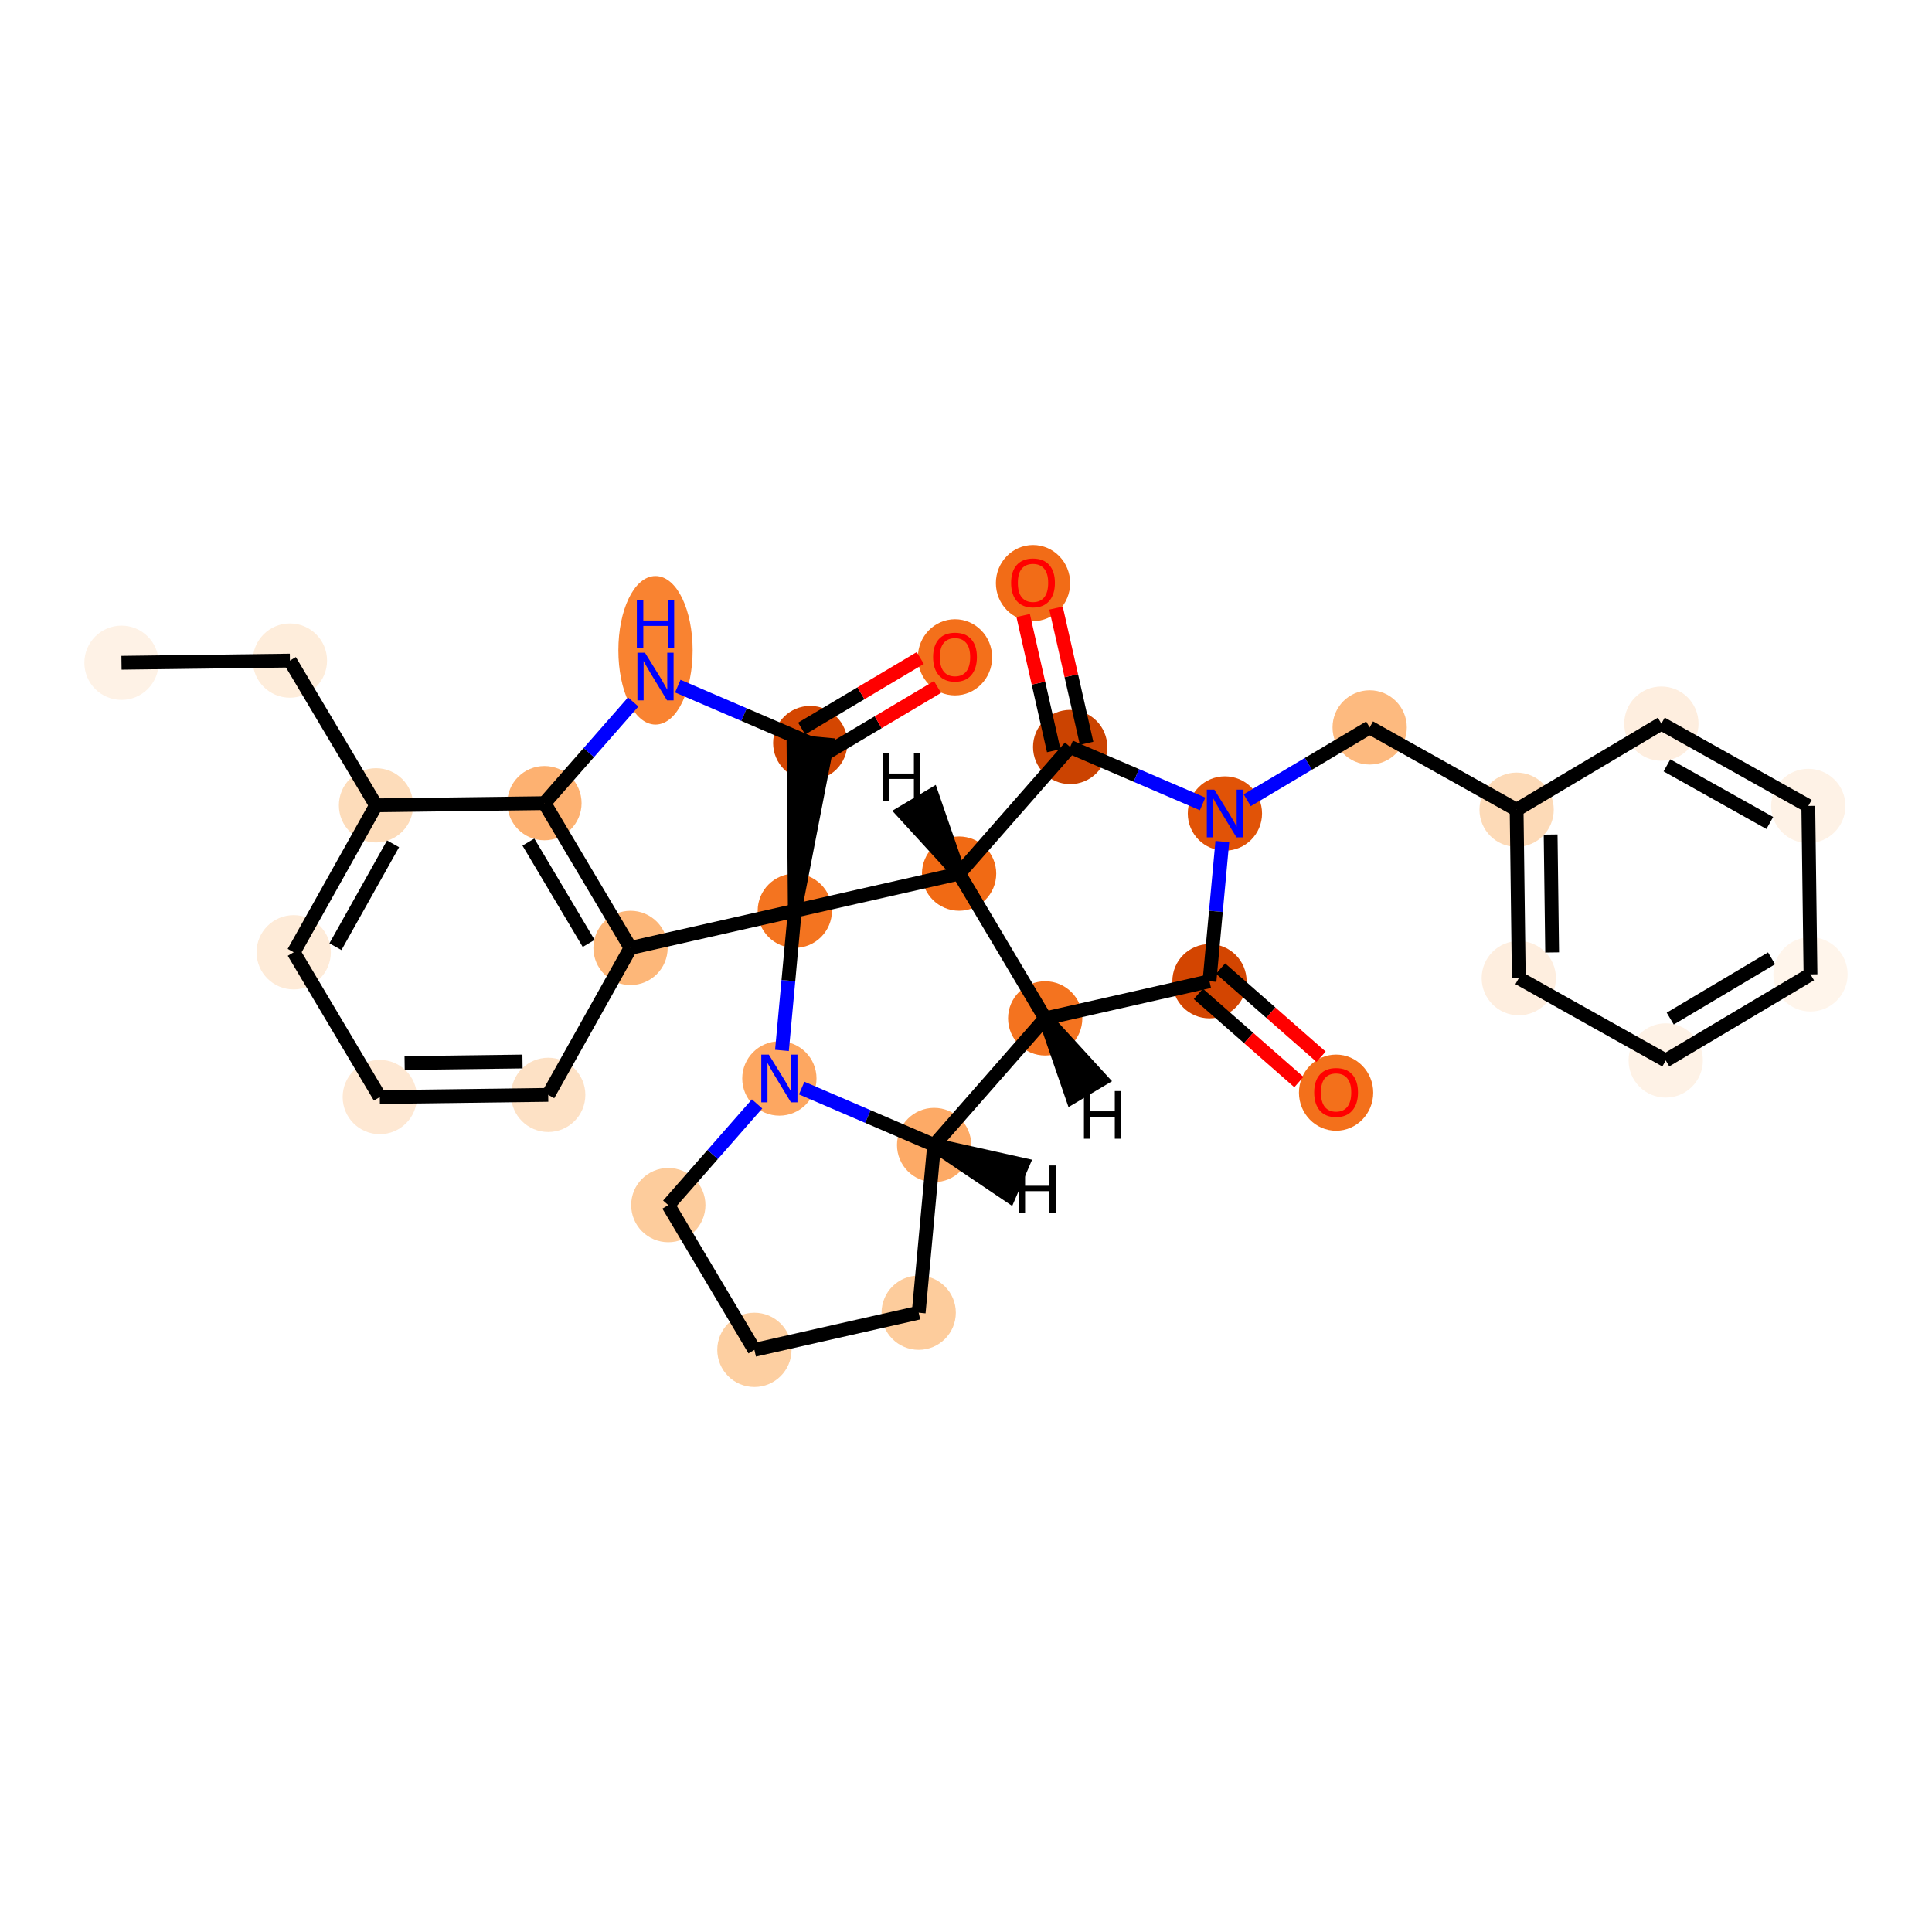 <?xml version='1.0' encoding='iso-8859-1'?>
<svg version='1.1' baseProfile='full'
              xmlns='http://www.w3.org/2000/svg'
                      xmlns:rdkit='http://www.rdkit.org/xml'
                      xmlns:xlink='http://www.w3.org/1999/xlink'
                  xml:space='preserve'
width='280px' height='280px' viewBox='0 0 280 280'>
<!-- END OF HEADER -->
<rect style='opacity:1.0;fill:#FFFFFF;stroke:none' width='280' height='280' x='0' y='0'> </rect>
<ellipse cx='17.609' cy='96.052' rx='4.882' ry='4.882'  style='fill:#FEF2E6;fill-rule:evenodd;stroke:#FEF2E6;stroke-width:1.0px;stroke-linecap:butt;stroke-linejoin:miter;stroke-opacity:1' />
<ellipse cx='42.017' cy='95.735' rx='4.882' ry='4.882'  style='fill:#FEEDDB;fill-rule:evenodd;stroke:#FEEDDB;stroke-width:1.0px;stroke-linecap:butt;stroke-linejoin:miter;stroke-opacity:1' />
<ellipse cx='54.495' cy='116.715' rx='4.882' ry='4.882'  style='fill:#FDDCBA;fill-rule:evenodd;stroke:#FDDCBA;stroke-width:1.0px;stroke-linecap:butt;stroke-linejoin:miter;stroke-opacity:1' />
<ellipse cx='42.565' cy='138.011' rx='4.882' ry='4.882'  style='fill:#FEEBD8;fill-rule:evenodd;stroke:#FEEBD8;stroke-width:1.0px;stroke-linecap:butt;stroke-linejoin:miter;stroke-opacity:1' />
<ellipse cx='55.043' cy='158.991' rx='4.882' ry='4.882'  style='fill:#FEE8D3;fill-rule:evenodd;stroke:#FEE8D3;stroke-width:1.0px;stroke-linecap:butt;stroke-linejoin:miter;stroke-opacity:1' />
<ellipse cx='79.451' cy='158.675' rx='4.882' ry='4.882'  style='fill:#FDE1C5;fill-rule:evenodd;stroke:#FDE1C5;stroke-width:1.0px;stroke-linecap:butt;stroke-linejoin:miter;stroke-opacity:1' />
<ellipse cx='91.381' cy='137.379' rx='4.882' ry='4.882'  style='fill:#FDB779;fill-rule:evenodd;stroke:#FDB779;stroke-width:1.0px;stroke-linecap:butt;stroke-linejoin:miter;stroke-opacity:1' />
<ellipse cx='78.903' cy='116.399' rx='4.882' ry='4.882'  style='fill:#FDB171;fill-rule:evenodd;stroke:#FDB171;stroke-width:1.0px;stroke-linecap:butt;stroke-linejoin:miter;stroke-opacity:1' />
<ellipse cx='95' cy='94.246' rx='4.882' ry='10.265'  style='fill:#F98331;fill-rule:evenodd;stroke:#F98331;stroke-width:1.0px;stroke-linecap:butt;stroke-linejoin:miter;stroke-opacity:1' />
<ellipse cx='117.427' cy='107.687' rx='4.882' ry='4.882'  style='fill:#D44601;fill-rule:evenodd;stroke:#D44601;stroke-width:1.0px;stroke-linecap:butt;stroke-linejoin:miter;stroke-opacity:1' />
<ellipse cx='138.407' cy='95.263' rx='4.882' ry='5.019'  style='fill:#F3701B;fill-rule:evenodd;stroke:#F3701B;stroke-width:1.0px;stroke-linecap:butt;stroke-linejoin:miter;stroke-opacity:1' />
<ellipse cx='115.19' cy='131.995' rx='4.882' ry='4.882'  style='fill:#F47420;fill-rule:evenodd;stroke:#F47420;stroke-width:1.0px;stroke-linecap:butt;stroke-linejoin:miter;stroke-opacity:1' />
<ellipse cx='138.999' cy='126.611' rx='4.882' ry='4.882'  style='fill:#F16A14;fill-rule:evenodd;stroke:#F16A14;stroke-width:1.0px;stroke-linecap:butt;stroke-linejoin:miter;stroke-opacity:1' />
<ellipse cx='155.096' cy='108.26' rx='4.882' ry='4.882'  style='fill:#CB4301;fill-rule:evenodd;stroke:#CB4301;stroke-width:1.0px;stroke-linecap:butt;stroke-linejoin:miter;stroke-opacity:1' />
<ellipse cx='149.712' cy='84.505' rx='4.882' ry='5.019'  style='fill:#F26C17;fill-rule:evenodd;stroke:#F26C17;stroke-width:1.0px;stroke-linecap:butt;stroke-linejoin:miter;stroke-opacity:1' />
<ellipse cx='177.523' cy='117.899' rx='4.882' ry='4.888'  style='fill:#E15307;fill-rule:evenodd;stroke:#E15307;stroke-width:1.0px;stroke-linecap:butt;stroke-linejoin:miter;stroke-opacity:1' />
<ellipse cx='198.502' cy='105.421' rx='4.882' ry='4.882'  style='fill:#FDBA7F;fill-rule:evenodd;stroke:#FDBA7F;stroke-width:1.0px;stroke-linecap:butt;stroke-linejoin:miter;stroke-opacity:1' />
<ellipse cx='219.799' cy='117.351' rx='4.882' ry='4.882'  style='fill:#FDDAB7;fill-rule:evenodd;stroke:#FDDAB7;stroke-width:1.0px;stroke-linecap:butt;stroke-linejoin:miter;stroke-opacity:1' />
<ellipse cx='220.115' cy='141.759' rx='4.882' ry='4.882'  style='fill:#FEEEDF;fill-rule:evenodd;stroke:#FEEEDF;stroke-width:1.0px;stroke-linecap:butt;stroke-linejoin:miter;stroke-opacity:1' />
<ellipse cx='241.411' cy='153.689' rx='4.882' ry='4.882'  style='fill:#FEF2E6;fill-rule:evenodd;stroke:#FEF2E6;stroke-width:1.0px;stroke-linecap:butt;stroke-linejoin:miter;stroke-opacity:1' />
<ellipse cx='262.391' cy='141.211' rx='4.882' ry='4.882'  style='fill:#FFF5EB;fill-rule:evenodd;stroke:#FFF5EB;stroke-width:1.0px;stroke-linecap:butt;stroke-linejoin:miter;stroke-opacity:1' />
<ellipse cx='262.074' cy='116.803' rx='4.882' ry='4.882'  style='fill:#FEF2E6;fill-rule:evenodd;stroke:#FEF2E6;stroke-width:1.0px;stroke-linecap:butt;stroke-linejoin:miter;stroke-opacity:1' />
<ellipse cx='240.778' cy='104.873' rx='4.882' ry='4.882'  style='fill:#FEEEDF;fill-rule:evenodd;stroke:#FEEEDF;stroke-width:1.0px;stroke-linecap:butt;stroke-linejoin:miter;stroke-opacity:1' />
<ellipse cx='175.286' cy='142.206' rx='4.882' ry='4.882'  style='fill:#D34501;fill-rule:evenodd;stroke:#D34501;stroke-width:1.0px;stroke-linecap:butt;stroke-linejoin:miter;stroke-opacity:1' />
<ellipse cx='193.636' cy='158.357' rx='4.882' ry='5.019'  style='fill:#F3701B;fill-rule:evenodd;stroke:#F3701B;stroke-width:1.0px;stroke-linecap:butt;stroke-linejoin:miter;stroke-opacity:1' />
<ellipse cx='151.477' cy='147.59' rx='4.882' ry='4.882'  style='fill:#F4731F;fill-rule:evenodd;stroke:#F4731F;stroke-width:1.0px;stroke-linecap:butt;stroke-linejoin:miter;stroke-opacity:1' />
<ellipse cx='135.38' cy='165.941' rx='4.882' ry='4.882'  style='fill:#FDAA66;fill-rule:evenodd;stroke:#FDAA66;stroke-width:1.0px;stroke-linecap:butt;stroke-linejoin:miter;stroke-opacity:1' />
<ellipse cx='133.143' cy='190.248' rx='4.882' ry='4.882'  style='fill:#FDCC9C;fill-rule:evenodd;stroke:#FDCC9C;stroke-width:1.0px;stroke-linecap:butt;stroke-linejoin:miter;stroke-opacity:1' />
<ellipse cx='109.334' cy='195.632' rx='4.882' ry='4.882'  style='fill:#FDCFA1;fill-rule:evenodd;stroke:#FDCFA1;stroke-width:1.0px;stroke-linecap:butt;stroke-linejoin:miter;stroke-opacity:1' />
<ellipse cx='96.856' cy='174.652' rx='4.882' ry='4.882'  style='fill:#FDCC9C;fill-rule:evenodd;stroke:#FDCC9C;stroke-width:1.0px;stroke-linecap:butt;stroke-linejoin:miter;stroke-opacity:1' />
<ellipse cx='112.953' cy='156.302' rx='4.882' ry='4.888'  style='fill:#FDA761;fill-rule:evenodd;stroke:#FDA761;stroke-width:1.0px;stroke-linecap:butt;stroke-linejoin:miter;stroke-opacity:1' />
<path class='bond-0 atom-0 atom-1' d='M 17.609,96.052 L 42.017,95.735' style='fill:none;fill-rule:evenodd;stroke:#000000;stroke-width:2.0px;stroke-linecap:butt;stroke-linejoin:miter;stroke-opacity:1' />
<path class='bond-1 atom-1 atom-2' d='M 42.017,95.735 L 54.495,116.715' style='fill:none;fill-rule:evenodd;stroke:#000000;stroke-width:2.0px;stroke-linecap:butt;stroke-linejoin:miter;stroke-opacity:1' />
<path class='bond-2 atom-2 atom-3' d='M 54.495,116.715 L 42.565,138.011' style='fill:none;fill-rule:evenodd;stroke:#000000;stroke-width:2.0px;stroke-linecap:butt;stroke-linejoin:miter;stroke-opacity:1' />
<path class='bond-2 atom-2 atom-3' d='M 56.965,122.296 L 48.614,137.203' style='fill:none;fill-rule:evenodd;stroke:#000000;stroke-width:2.0px;stroke-linecap:butt;stroke-linejoin:miter;stroke-opacity:1' />
<path class='bond-30 atom-7 atom-2' d='M 78.903,116.399 L 54.495,116.715' style='fill:none;fill-rule:evenodd;stroke:#000000;stroke-width:2.0px;stroke-linecap:butt;stroke-linejoin:miter;stroke-opacity:1' />
<path class='bond-3 atom-3 atom-4' d='M 42.565,138.011 L 55.043,158.991' style='fill:none;fill-rule:evenodd;stroke:#000000;stroke-width:2.0px;stroke-linecap:butt;stroke-linejoin:miter;stroke-opacity:1' />
<path class='bond-4 atom-4 atom-5' d='M 55.043,158.991 L 79.451,158.675' style='fill:none;fill-rule:evenodd;stroke:#000000;stroke-width:2.0px;stroke-linecap:butt;stroke-linejoin:miter;stroke-opacity:1' />
<path class='bond-4 atom-4 atom-5' d='M 58.641,154.062 L 75.727,153.841' style='fill:none;fill-rule:evenodd;stroke:#000000;stroke-width:2.0px;stroke-linecap:butt;stroke-linejoin:miter;stroke-opacity:1' />
<path class='bond-5 atom-5 atom-6' d='M 79.451,158.675 L 91.381,137.379' style='fill:none;fill-rule:evenodd;stroke:#000000;stroke-width:2.0px;stroke-linecap:butt;stroke-linejoin:miter;stroke-opacity:1' />
<path class='bond-6 atom-6 atom-7' d='M 91.381,137.379 L 78.903,116.399' style='fill:none;fill-rule:evenodd;stroke:#000000;stroke-width:2.0px;stroke-linecap:butt;stroke-linejoin:miter;stroke-opacity:1' />
<path class='bond-6 atom-6 atom-7' d='M 85.314,136.727 L 76.579,122.041' style='fill:none;fill-rule:evenodd;stroke:#000000;stroke-width:2.0px;stroke-linecap:butt;stroke-linejoin:miter;stroke-opacity:1' />
<path class='bond-32 atom-11 atom-6' d='M 115.19,131.995 L 91.381,137.379' style='fill:none;fill-rule:evenodd;stroke:#000000;stroke-width:2.0px;stroke-linecap:butt;stroke-linejoin:miter;stroke-opacity:1' />
<path class='bond-7 atom-7 atom-8' d='M 78.903,116.399 L 85.336,109.066' style='fill:none;fill-rule:evenodd;stroke:#000000;stroke-width:2.0px;stroke-linecap:butt;stroke-linejoin:miter;stroke-opacity:1' />
<path class='bond-7 atom-7 atom-8' d='M 85.336,109.066 L 91.769,101.733' style='fill:none;fill-rule:evenodd;stroke:#0000FF;stroke-width:2.0px;stroke-linecap:butt;stroke-linejoin:miter;stroke-opacity:1' />
<path class='bond-8 atom-8 atom-9' d='M 98.232,99.438 L 107.83,103.562' style='fill:none;fill-rule:evenodd;stroke:#0000FF;stroke-width:2.0px;stroke-linecap:butt;stroke-linejoin:miter;stroke-opacity:1' />
<path class='bond-8 atom-8 atom-9' d='M 107.83,103.562 L 117.427,107.687' style='fill:none;fill-rule:evenodd;stroke:#000000;stroke-width:2.0px;stroke-linecap:butt;stroke-linejoin:miter;stroke-opacity:1' />
<path class='bond-9 atom-9 atom-10' d='M 118.675,109.785 L 127.273,104.672' style='fill:none;fill-rule:evenodd;stroke:#000000;stroke-width:2.0px;stroke-linecap:butt;stroke-linejoin:miter;stroke-opacity:1' />
<path class='bond-9 atom-9 atom-10' d='M 127.273,104.672 L 135.871,99.558' style='fill:none;fill-rule:evenodd;stroke:#FF0000;stroke-width:2.0px;stroke-linecap:butt;stroke-linejoin:miter;stroke-opacity:1' />
<path class='bond-9 atom-9 atom-10' d='M 116.179,105.589 L 124.777,100.476' style='fill:none;fill-rule:evenodd;stroke:#000000;stroke-width:2.0px;stroke-linecap:butt;stroke-linejoin:miter;stroke-opacity:1' />
<path class='bond-9 atom-9 atom-10' d='M 124.777,100.476 L 133.375,95.362' style='fill:none;fill-rule:evenodd;stroke:#FF0000;stroke-width:2.0px;stroke-linecap:butt;stroke-linejoin:miter;stroke-opacity:1' />
<path class='bond-10 atom-11 atom-9' d='M 115.19,131.995 L 119.858,107.911 L 114.996,107.464 Z' style='fill:#000000;fill-rule:evenodd;fill-opacity:1;stroke:#000000;stroke-width:2.0px;stroke-linecap:butt;stroke-linejoin:miter;stroke-opacity:1;' />
<path class='bond-11 atom-11 atom-12' d='M 115.19,131.995 L 138.999,126.611' style='fill:none;fill-rule:evenodd;stroke:#000000;stroke-width:2.0px;stroke-linecap:butt;stroke-linejoin:miter;stroke-opacity:1' />
<path class='bond-31 atom-30 atom-11' d='M 113.327,152.235 L 114.259,142.115' style='fill:none;fill-rule:evenodd;stroke:#0000FF;stroke-width:2.0px;stroke-linecap:butt;stroke-linejoin:miter;stroke-opacity:1' />
<path class='bond-31 atom-30 atom-11' d='M 114.259,142.115 L 115.19,131.995' style='fill:none;fill-rule:evenodd;stroke:#000000;stroke-width:2.0px;stroke-linecap:butt;stroke-linejoin:miter;stroke-opacity:1' />
<path class='bond-12 atom-12 atom-13' d='M 138.999,126.611 L 155.096,108.26' style='fill:none;fill-rule:evenodd;stroke:#000000;stroke-width:2.0px;stroke-linecap:butt;stroke-linejoin:miter;stroke-opacity:1' />
<path class='bond-33 atom-25 atom-12' d='M 151.477,147.59 L 138.999,126.611' style='fill:none;fill-rule:evenodd;stroke:#000000;stroke-width:2.0px;stroke-linecap:butt;stroke-linejoin:miter;stroke-opacity:1' />
<path class='bond-36 atom-12 atom-31' d='M 138.999,126.611 L 135.076,115.24 L 130.88,117.735 Z' style='fill:#000000;fill-rule:evenodd;fill-opacity:1;stroke:#000000;stroke-width:2.0px;stroke-linecap:butt;stroke-linejoin:miter;stroke-opacity:1;' />
<path class='bond-13 atom-13 atom-14' d='M 157.477,107.722 L 155.261,97.924' style='fill:none;fill-rule:evenodd;stroke:#000000;stroke-width:2.0px;stroke-linecap:butt;stroke-linejoin:miter;stroke-opacity:1' />
<path class='bond-13 atom-13 atom-14' d='M 155.261,97.924 L 153.046,88.126' style='fill:none;fill-rule:evenodd;stroke:#FF0000;stroke-width:2.0px;stroke-linecap:butt;stroke-linejoin:miter;stroke-opacity:1' />
<path class='bond-13 atom-13 atom-14' d='M 152.715,108.799 L 150.5,99.001' style='fill:none;fill-rule:evenodd;stroke:#000000;stroke-width:2.0px;stroke-linecap:butt;stroke-linejoin:miter;stroke-opacity:1' />
<path class='bond-13 atom-13 atom-14' d='M 150.5,99.001 L 148.284,89.203' style='fill:none;fill-rule:evenodd;stroke:#FF0000;stroke-width:2.0px;stroke-linecap:butt;stroke-linejoin:miter;stroke-opacity:1' />
<path class='bond-14 atom-13 atom-15' d='M 155.096,108.26 L 164.693,112.385' style='fill:none;fill-rule:evenodd;stroke:#000000;stroke-width:2.0px;stroke-linecap:butt;stroke-linejoin:miter;stroke-opacity:1' />
<path class='bond-14 atom-13 atom-15' d='M 164.693,112.385 L 174.291,116.51' style='fill:none;fill-rule:evenodd;stroke:#0000FF;stroke-width:2.0px;stroke-linecap:butt;stroke-linejoin:miter;stroke-opacity:1' />
<path class='bond-15 atom-15 atom-16' d='M 180.754,115.977 L 189.628,110.699' style='fill:none;fill-rule:evenodd;stroke:#0000FF;stroke-width:2.0px;stroke-linecap:butt;stroke-linejoin:miter;stroke-opacity:1' />
<path class='bond-15 atom-15 atom-16' d='M 189.628,110.699 L 198.502,105.421' style='fill:none;fill-rule:evenodd;stroke:#000000;stroke-width:2.0px;stroke-linecap:butt;stroke-linejoin:miter;stroke-opacity:1' />
<path class='bond-22 atom-15 atom-23' d='M 177.148,121.966 L 176.217,132.086' style='fill:none;fill-rule:evenodd;stroke:#0000FF;stroke-width:2.0px;stroke-linecap:butt;stroke-linejoin:miter;stroke-opacity:1' />
<path class='bond-22 atom-15 atom-23' d='M 176.217,132.086 L 175.286,142.206' style='fill:none;fill-rule:evenodd;stroke:#000000;stroke-width:2.0px;stroke-linecap:butt;stroke-linejoin:miter;stroke-opacity:1' />
<path class='bond-16 atom-16 atom-17' d='M 198.502,105.421 L 219.799,117.351' style='fill:none;fill-rule:evenodd;stroke:#000000;stroke-width:2.0px;stroke-linecap:butt;stroke-linejoin:miter;stroke-opacity:1' />
<path class='bond-17 atom-17 atom-18' d='M 219.799,117.351 L 220.115,141.759' style='fill:none;fill-rule:evenodd;stroke:#000000;stroke-width:2.0px;stroke-linecap:butt;stroke-linejoin:miter;stroke-opacity:1' />
<path class='bond-17 atom-17 atom-18' d='M 224.728,120.949 L 224.949,138.035' style='fill:none;fill-rule:evenodd;stroke:#000000;stroke-width:2.0px;stroke-linecap:butt;stroke-linejoin:miter;stroke-opacity:1' />
<path class='bond-35 atom-22 atom-17' d='M 240.778,104.873 L 219.799,117.351' style='fill:none;fill-rule:evenodd;stroke:#000000;stroke-width:2.0px;stroke-linecap:butt;stroke-linejoin:miter;stroke-opacity:1' />
<path class='bond-18 atom-18 atom-19' d='M 220.115,141.759 L 241.411,153.689' style='fill:none;fill-rule:evenodd;stroke:#000000;stroke-width:2.0px;stroke-linecap:butt;stroke-linejoin:miter;stroke-opacity:1' />
<path class='bond-19 atom-19 atom-20' d='M 241.411,153.689 L 262.391,141.211' style='fill:none;fill-rule:evenodd;stroke:#000000;stroke-width:2.0px;stroke-linecap:butt;stroke-linejoin:miter;stroke-opacity:1' />
<path class='bond-19 atom-19 atom-20' d='M 242.062,147.622 L 256.748,138.887' style='fill:none;fill-rule:evenodd;stroke:#000000;stroke-width:2.0px;stroke-linecap:butt;stroke-linejoin:miter;stroke-opacity:1' />
<path class='bond-20 atom-20 atom-21' d='M 262.391,141.211 L 262.074,116.803' style='fill:none;fill-rule:evenodd;stroke:#000000;stroke-width:2.0px;stroke-linecap:butt;stroke-linejoin:miter;stroke-opacity:1' />
<path class='bond-21 atom-21 atom-22' d='M 262.074,116.803 L 240.778,104.873' style='fill:none;fill-rule:evenodd;stroke:#000000;stroke-width:2.0px;stroke-linecap:butt;stroke-linejoin:miter;stroke-opacity:1' />
<path class='bond-21 atom-21 atom-22' d='M 256.494,119.273 L 241.587,110.922' style='fill:none;fill-rule:evenodd;stroke:#000000;stroke-width:2.0px;stroke-linecap:butt;stroke-linejoin:miter;stroke-opacity:1' />
<path class='bond-23 atom-23 atom-24' d='M 173.676,144.041 L 180.959,150.43' style='fill:none;fill-rule:evenodd;stroke:#000000;stroke-width:2.0px;stroke-linecap:butt;stroke-linejoin:miter;stroke-opacity:1' />
<path class='bond-23 atom-23 atom-24' d='M 180.959,150.43 L 188.243,156.82' style='fill:none;fill-rule:evenodd;stroke:#FF0000;stroke-width:2.0px;stroke-linecap:butt;stroke-linejoin:miter;stroke-opacity:1' />
<path class='bond-23 atom-23 atom-24' d='M 176.895,140.371 L 184.179,146.76' style='fill:none;fill-rule:evenodd;stroke:#000000;stroke-width:2.0px;stroke-linecap:butt;stroke-linejoin:miter;stroke-opacity:1' />
<path class='bond-23 atom-23 atom-24' d='M 184.179,146.76 L 191.462,153.15' style='fill:none;fill-rule:evenodd;stroke:#FF0000;stroke-width:2.0px;stroke-linecap:butt;stroke-linejoin:miter;stroke-opacity:1' />
<path class='bond-24 atom-23 atom-25' d='M 175.286,142.206 L 151.477,147.59' style='fill:none;fill-rule:evenodd;stroke:#000000;stroke-width:2.0px;stroke-linecap:butt;stroke-linejoin:miter;stroke-opacity:1' />
<path class='bond-25 atom-25 atom-26' d='M 151.477,147.59 L 135.38,165.941' style='fill:none;fill-rule:evenodd;stroke:#000000;stroke-width:2.0px;stroke-linecap:butt;stroke-linejoin:miter;stroke-opacity:1' />
<path class='bond-37 atom-25 atom-32' d='M 151.477,147.59 L 155.4,158.962 L 159.596,156.466 Z' style='fill:#000000;fill-rule:evenodd;fill-opacity:1;stroke:#000000;stroke-width:2.0px;stroke-linecap:butt;stroke-linejoin:miter;stroke-opacity:1;' />
<path class='bond-26 atom-26 atom-27' d='M 135.38,165.941 L 133.143,190.248' style='fill:none;fill-rule:evenodd;stroke:#000000;stroke-width:2.0px;stroke-linecap:butt;stroke-linejoin:miter;stroke-opacity:1' />
<path class='bond-34 atom-30 atom-26' d='M 116.185,157.691 L 125.782,161.816' style='fill:none;fill-rule:evenodd;stroke:#0000FF;stroke-width:2.0px;stroke-linecap:butt;stroke-linejoin:miter;stroke-opacity:1' />
<path class='bond-34 atom-30 atom-26' d='M 125.782,161.816 L 135.38,165.941' style='fill:none;fill-rule:evenodd;stroke:#000000;stroke-width:2.0px;stroke-linecap:butt;stroke-linejoin:miter;stroke-opacity:1' />
<path class='bond-38 atom-26 atom-33' d='M 135.38,165.941 L 146.255,173.272 L 148.183,168.787 Z' style='fill:#000000;fill-rule:evenodd;fill-opacity:1;stroke:#000000;stroke-width:2.0px;stroke-linecap:butt;stroke-linejoin:miter;stroke-opacity:1;' />
<path class='bond-27 atom-27 atom-28' d='M 133.143,190.248 L 109.334,195.632' style='fill:none;fill-rule:evenodd;stroke:#000000;stroke-width:2.0px;stroke-linecap:butt;stroke-linejoin:miter;stroke-opacity:1' />
<path class='bond-28 atom-28 atom-29' d='M 109.334,195.632 L 96.856,174.652' style='fill:none;fill-rule:evenodd;stroke:#000000;stroke-width:2.0px;stroke-linecap:butt;stroke-linejoin:miter;stroke-opacity:1' />
<path class='bond-29 atom-29 atom-30' d='M 96.856,174.652 L 103.289,167.319' style='fill:none;fill-rule:evenodd;stroke:#000000;stroke-width:2.0px;stroke-linecap:butt;stroke-linejoin:miter;stroke-opacity:1' />
<path class='bond-29 atom-29 atom-30' d='M 103.289,167.319 L 109.721,159.986' style='fill:none;fill-rule:evenodd;stroke:#0000FF;stroke-width:2.0px;stroke-linecap:butt;stroke-linejoin:miter;stroke-opacity:1' />
<path  class='atom-8' d='M 93.472 94.592
L 95.738 98.254
Q 95.962 98.615, 96.323 99.269
Q 96.685 99.923, 96.704 99.962
L 96.704 94.592
L 97.622 94.592
L 97.622 101.505
L 96.675 101.505
L 94.244 97.502
Q 93.96 97.033, 93.658 96.496
Q 93.365 95.959, 93.277 95.793
L 93.277 101.505
L 92.379 101.505
L 92.379 94.592
L 93.472 94.592
' fill='#0000FF'/>
<path  class='atom-8' d='M 92.296 86.988
L 93.233 86.988
L 93.233 89.927
L 96.768 89.927
L 96.768 86.988
L 97.705 86.988
L 97.705 93.901
L 96.768 93.901
L 96.768 90.708
L 93.233 90.708
L 93.233 93.901
L 92.296 93.901
L 92.296 86.988
' fill='#0000FF'/>
<path  class='atom-10' d='M 135.233 95.229
Q 135.233 93.569, 136.054 92.641
Q 136.874 91.714, 138.407 91.714
Q 139.94 91.714, 140.76 92.641
Q 141.58 93.569, 141.58 95.229
Q 141.58 96.908, 140.75 97.865
Q 139.92 98.812, 138.407 98.812
Q 136.884 98.812, 136.054 97.865
Q 135.233 96.918, 135.233 95.229
M 138.407 98.031
Q 139.461 98.031, 140.028 97.328
Q 140.604 96.615, 140.604 95.229
Q 140.604 93.872, 140.028 93.188
Q 139.461 92.495, 138.407 92.495
Q 137.352 92.495, 136.776 93.178
Q 136.21 93.862, 136.21 95.229
Q 136.21 96.625, 136.776 97.328
Q 137.352 98.031, 138.407 98.031
' fill='#FF0000'/>
<path  class='atom-14' d='M 146.539 84.471
Q 146.539 82.811, 147.359 81.883
Q 148.179 80.956, 149.712 80.956
Q 151.245 80.956, 152.065 81.883
Q 152.885 82.811, 152.885 84.471
Q 152.885 86.15, 152.055 87.107
Q 151.225 88.054, 149.712 88.054
Q 148.189 88.054, 147.359 87.107
Q 146.539 86.16, 146.539 84.471
M 149.712 87.273
Q 150.767 87.273, 151.333 86.57
Q 151.909 85.857, 151.909 84.471
Q 151.909 83.114, 151.333 82.43
Q 150.767 81.737, 149.712 81.737
Q 148.657 81.737, 148.081 82.421
Q 147.515 83.104, 147.515 84.471
Q 147.515 85.867, 148.081 86.57
Q 148.657 87.273, 149.712 87.273
' fill='#FF0000'/>
<path  class='atom-15' d='M 175.994 114.443
L 178.26 118.104
Q 178.484 118.465, 178.846 119.12
Q 179.207 119.774, 179.226 119.813
L 179.226 114.443
L 180.144 114.443
L 180.144 121.355
L 179.197 121.355
L 176.766 117.352
Q 176.483 116.884, 176.18 116.347
Q 175.887 115.81, 175.799 115.644
L 175.799 121.355
L 174.901 121.355
L 174.901 114.443
L 175.994 114.443
' fill='#0000FF'/>
<path  class='atom-24' d='M 190.463 158.323
Q 190.463 156.663, 191.283 155.736
Q 192.103 154.808, 193.636 154.808
Q 195.169 154.808, 195.989 155.736
Q 196.809 156.663, 196.809 158.323
Q 196.809 160.002, 195.979 160.959
Q 195.15 161.906, 193.636 161.906
Q 192.113 161.906, 191.283 160.959
Q 190.463 160.012, 190.463 158.323
M 193.636 161.125
Q 194.691 161.125, 195.257 160.422
Q 195.833 159.71, 195.833 158.323
Q 195.833 156.966, 195.257 156.282
Q 194.691 155.589, 193.636 155.589
Q 192.582 155.589, 192.005 156.273
Q 191.439 156.956, 191.439 158.323
Q 191.439 159.719, 192.005 160.422
Q 192.582 161.125, 193.636 161.125
' fill='#FF0000'/>
<path  class='atom-30' d='M 111.425 152.846
L 113.69 156.507
Q 113.915 156.868, 114.276 157.523
Q 114.638 158.177, 114.657 158.216
L 114.657 152.846
L 115.575 152.846
L 115.575 159.759
L 114.628 159.759
L 112.197 155.755
Q 111.913 155.287, 111.611 154.75
Q 111.318 154.213, 111.23 154.047
L 111.23 159.759
L 110.332 159.759
L 110.332 152.846
L 111.425 152.846
' fill='#0000FF'/>
<path  class='atom-31' d='M 127.976 109.168
L 128.913 109.168
L 128.913 112.107
L 132.448 112.107
L 132.448 109.168
L 133.385 109.168
L 133.385 116.081
L 132.448 116.081
L 132.448 112.888
L 128.913 112.888
L 128.913 116.081
L 127.976 116.081
L 127.976 109.168
' fill='#000000'/>
<path  class='atom-32' d='M 157.091 158.121
L 158.028 158.121
L 158.028 161.06
L 161.563 161.06
L 161.563 158.121
L 162.5 158.121
L 162.5 165.033
L 161.563 165.033
L 161.563 161.841
L 158.028 161.841
L 158.028 165.033
L 157.091 165.033
L 157.091 158.121
' fill='#000000'/>
<path  class='atom-33' d='M 147.626 168.91
L 148.563 168.91
L 148.563 171.849
L 152.098 171.849
L 152.098 168.91
L 153.035 168.91
L 153.035 175.823
L 152.098 175.823
L 152.098 172.63
L 148.563 172.63
L 148.563 175.823
L 147.626 175.823
L 147.626 168.91
' fill='#000000'/>
</svg>
